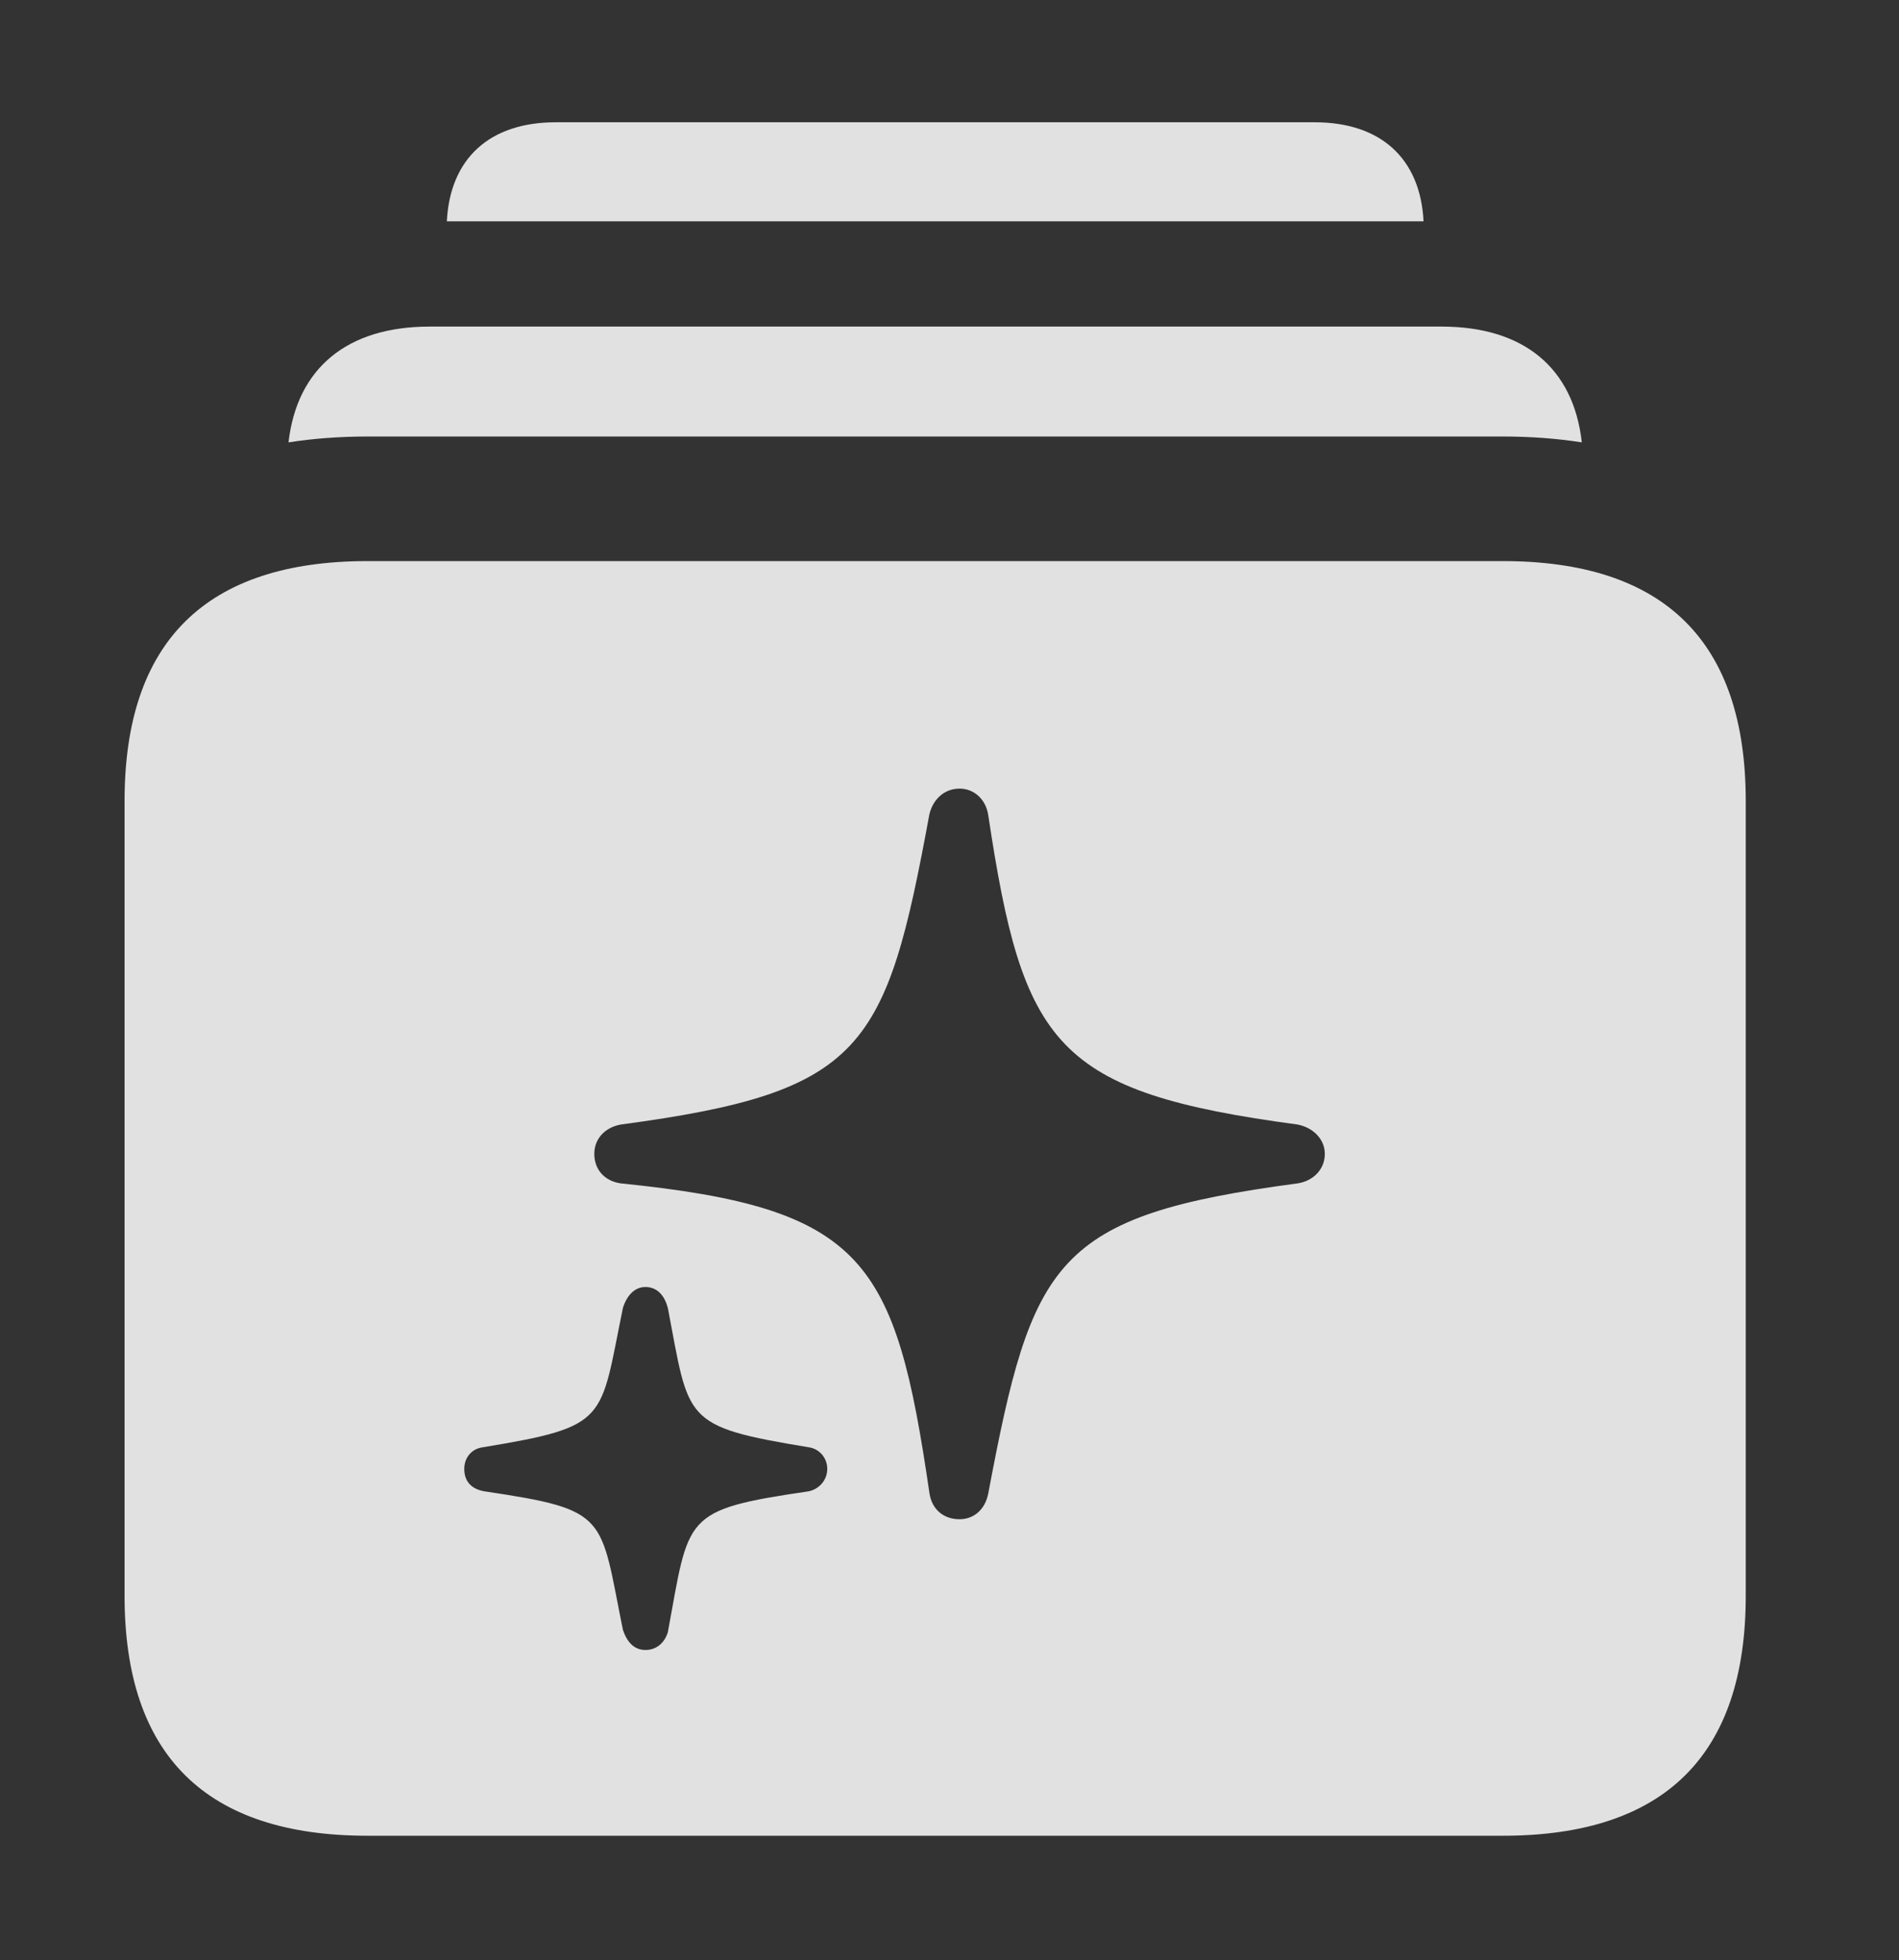 <?xml version="1.0" encoding="UTF-8"?>
<!--Generator: Apple Native CoreSVG 232.5-->
<!DOCTYPE svg
PUBLIC "-//W3C//DTD SVG 1.1//EN"
       "http://www.w3.org/Graphics/SVG/1.1/DTD/svg11.dtd">
<svg version="1.1" xmlns="http://www.w3.org/2000/svg" xmlns:xlink="http://www.w3.org/1999/xlink" width="23.965" height="24.736">
 <rect width="100%" height="100%" fill="#333333" stroke="none"/>
 <g>
  <rect height="24.736" opacity="0" width="23.965" x="0" y="0"/>
  <path d="M17.965 2.793L5.639 2.793C5.679 1.999 6.18 1.543 7.012 1.543L16.592 1.543C17.424 1.543 17.925 1.999 17.965 2.793Z" fill="#ffffff" fill-opacity="0.85"/>
  <path d="M19.962 5.582C19.648 5.533 19.315 5.508 18.965 5.508L4.639 5.508C4.288 5.508 3.955 5.533 3.641 5.582C3.748 4.644 4.383 4.121 5.42 4.121L18.193 4.121C19.231 4.121 19.858 4.644 19.962 5.582Z" fill="#ffffff" fill-opacity="0.85"/>
  <path d="M22.031 10.107L22.031 20.137C22.031 22.148 21.006 23.164 18.965 23.164L4.639 23.164C2.598 23.164 1.572 22.148 1.572 20.137L1.572 10.107C1.572 8.096 2.598 7.08 4.639 7.08L18.965 7.08C21.006 7.08 22.031 8.096 22.031 10.107ZM7.861 16.504C7.568 17.93 7.695 17.998 6.094 18.262C5.947 18.281 5.859 18.398 5.859 18.535C5.859 18.691 5.947 18.789 6.113 18.818C7.695 19.053 7.568 19.121 7.861 20.566C7.91 20.713 7.998 20.82 8.145 20.82C8.291 20.82 8.389 20.723 8.428 20.596C8.701 19.121 8.604 19.053 10.205 18.818C10.342 18.789 10.44 18.672 10.44 18.535C10.44 18.398 10.342 18.281 10.205 18.262C8.604 17.998 8.701 17.93 8.428 16.504C8.389 16.357 8.301 16.24 8.145 16.24C8.008 16.24 7.91 16.348 7.861 16.504ZM11.729 10.273C11.182 13.242 10.908 13.779 7.832 14.19C7.627 14.229 7.5 14.375 7.5 14.56C7.5 14.756 7.627 14.902 7.832 14.932C10.918 15.244 11.299 15.898 11.729 18.838C11.758 19.043 11.904 19.17 12.109 19.17C12.295 19.17 12.432 19.043 12.471 18.848C13.027 15.898 13.301 15.342 16.377 14.932C16.572 14.902 16.719 14.756 16.719 14.56C16.719 14.375 16.572 14.229 16.377 14.19C13.31 13.779 12.91 13.193 12.471 10.283C12.441 10.088 12.295 9.951 12.109 9.951C11.924 9.951 11.777 10.078 11.729 10.273Z" fill="#ffffff" fill-opacity="0.85"/>
 </g>
</svg>
